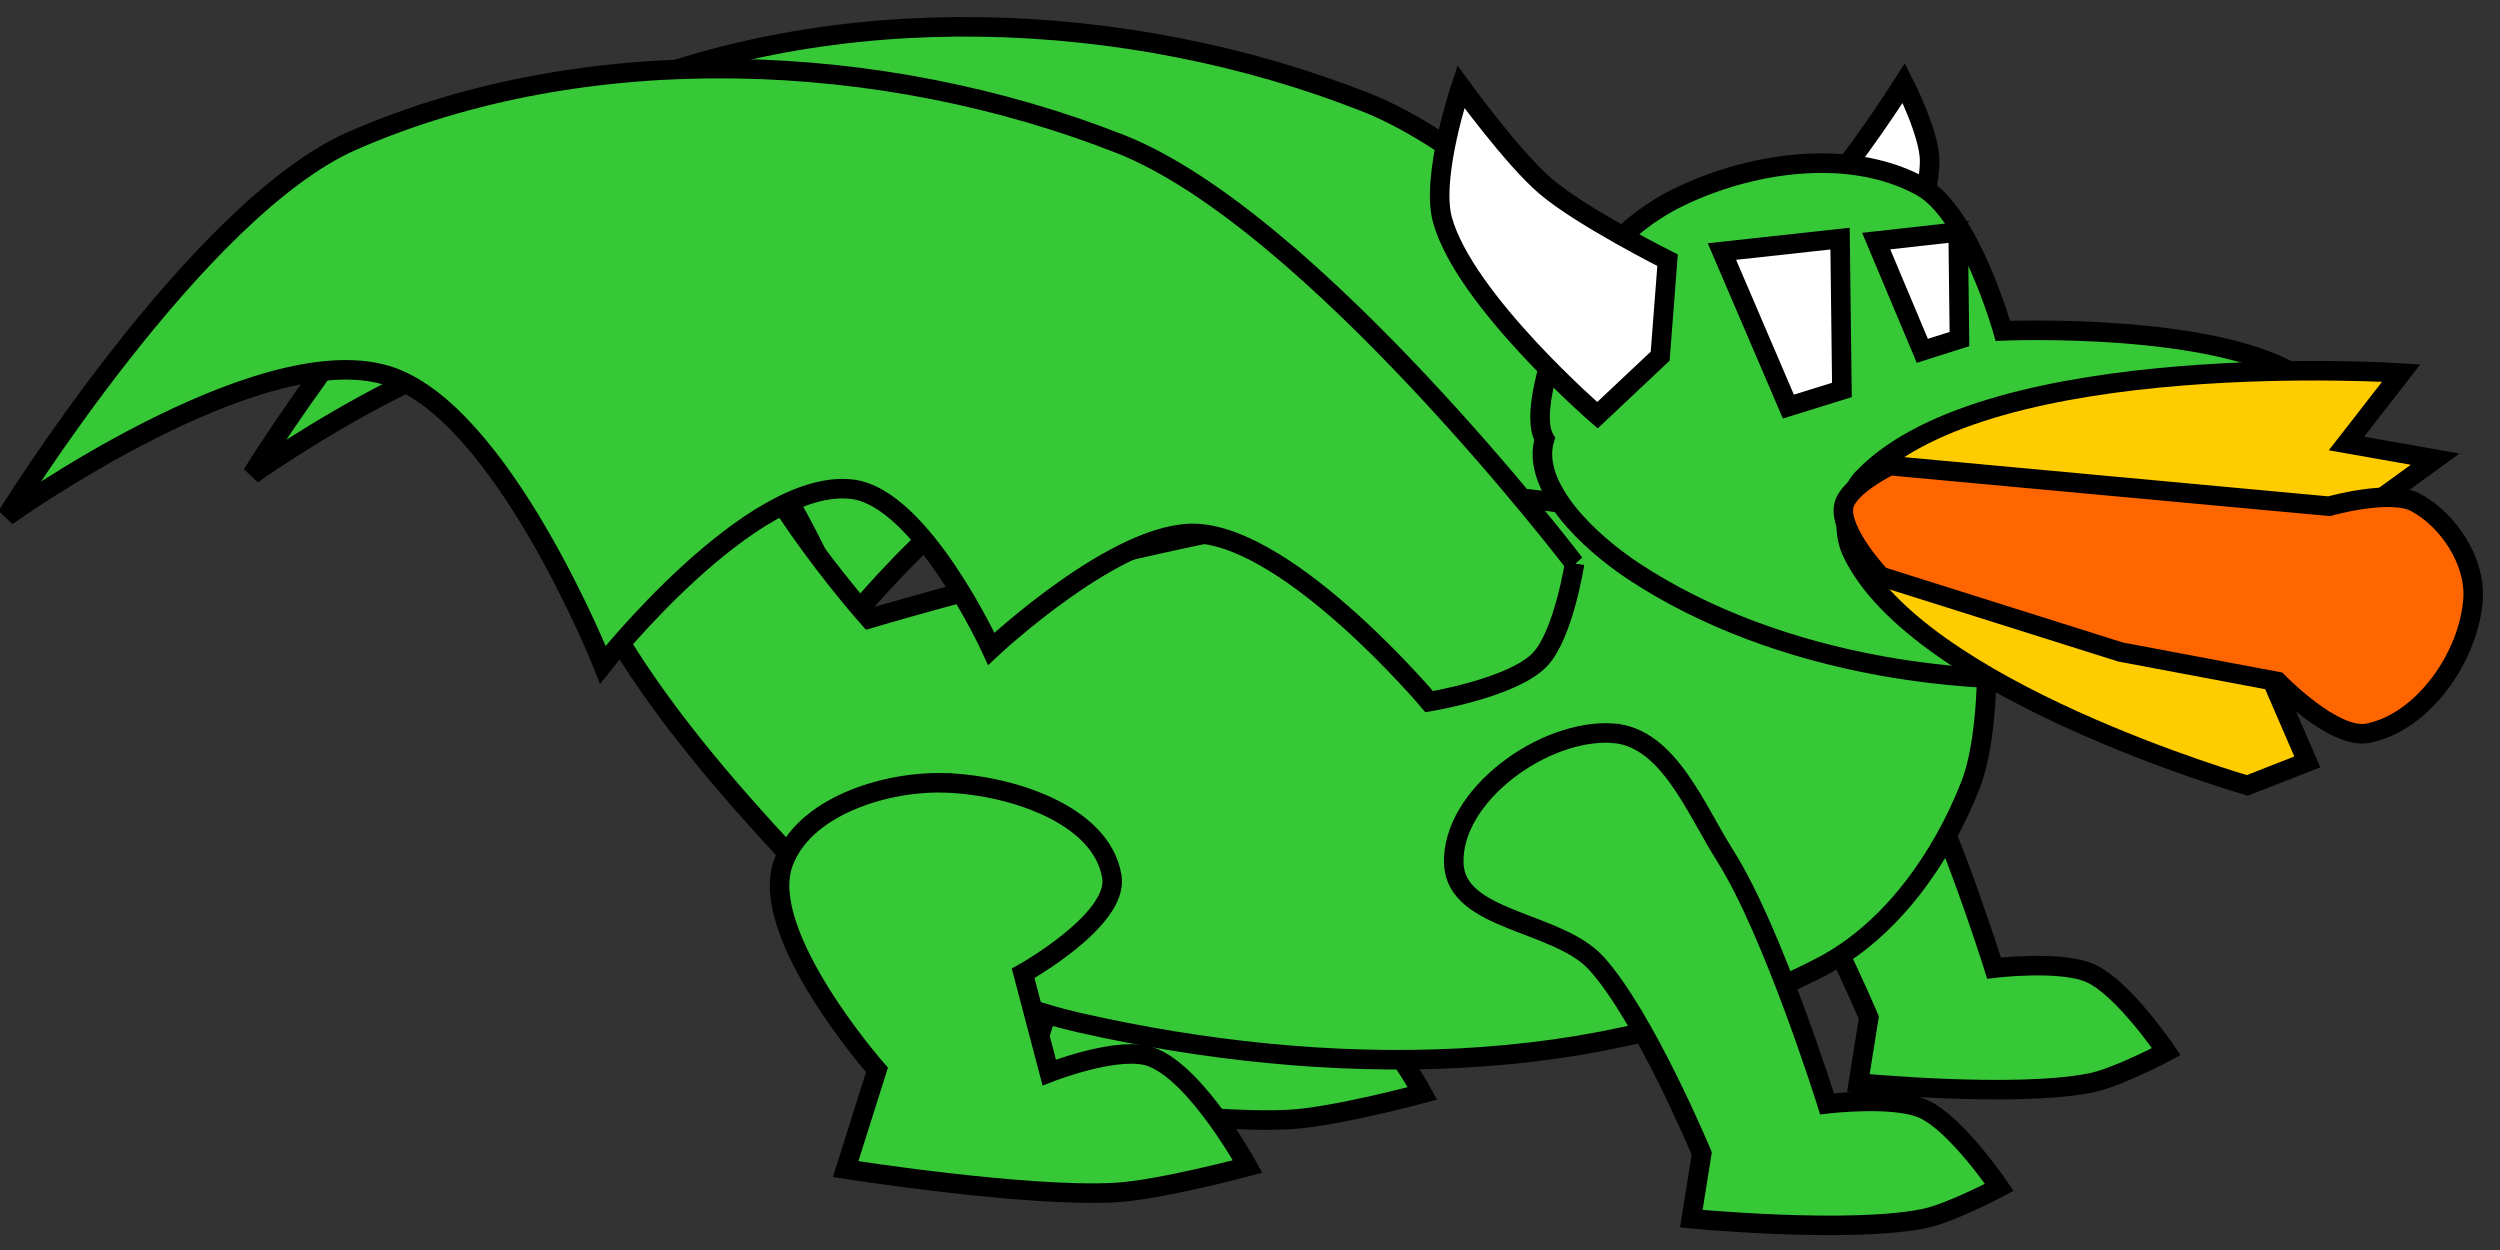<?xml version="1.0" encoding="UTF-8" standalone="no"?>
<!-- Created with Inkscape (http://www.inkscape.org/) -->

<svg
   xmlns:dc="http://purl.org/dc/elements/1.1/"
   xmlns:cc="http://creativecommons.org/ns#"
   xmlns:rdf="http://www.w3.org/1999/02/22-rdf-syntax-ns#"
   xmlns:svg="http://www.w3.org/2000/svg"
   xmlns="http://www.w3.org/2000/svg"
   xmlns:sodipodi="http://sodipodi.sourceforge.net/DTD/sodipodi-0.dtd"
   xmlns:inkscape="http://www.inkscape.org/namespaces/inkscape"
   width="512mm"
   height="256mm"
   viewBox="0 0 512 256"
   version="1.1"
   id="svg8"
   inkscape:version="0.92.3 (2405546, 2018-03-11)"
   sodipodi:docname="Dragon_Attack.svg"
   inkscape:export-filename="E:\School\WEB-151\Git\Final\sneaksy\Resources\Dragon\Dragon_Attack.png"
   inkscape:export-xdpi="12.7"
   inkscape:export-ydpi="12.7">
  <rect x="0" y="0" width="512" height="256" fill="#333333" stroke="none"/>
  <defs
     id="defs2" />
  <sodipodi:namedview
     id="base"
     pagecolor="#ffffff"
     bordercolor="#666666"
     borderopacity="1.0"
     inkscape:pageopacity="0.0"
     inkscape:pageshadow="2"
     inkscape:zoom="0.35"
     inkscape:cx="278.85217"
     inkscape:cy="42.809124"
     inkscape:document-units="mm"
     inkscape:current-layer="layer1"
     showgrid="false"
     inkscape:window-width="1920"
     inkscape:window-height="1017"
     inkscape:window-x="-8"
     inkscape:window-y="-8"
     inkscape:window-maximized="1"
     inkscape:snap-global="false"
     showguides="false" />
  <g
     inkscape:label="Layer 1"
     inkscape:groupmode="layer"
     id="layer1"
     transform="translate(0,-41)">
    <path
       sodipodi:nodetypes="caacacacacac"
       inkscape:connector-curvature="0"
       id="path925"
       d="m 372.717,147.849 c 0,0 -53.799,-70.431 -92.983,-85.885 C 230.944,42.722 170.58,40.252 122.505,61.232 90.618,75.148 51.648,138.15 51.648,138.15 c 0,0 51.187,-36.688 77.672,-28.869 23.61,6.971 44.401,59.287 44.401,59.287 0,0 30.426,-38.428 51.048,-35.926 14.306,1.736 28.497,32.678 28.497,32.678 0,0 26.122,-24.548 42.188,-23.603 19.484,1.146 47.493,34.426 47.493,34.426 0,0 16.901,-2.766 22.558,-8.495 4.926,-4.988 7.212,-19.8 7.212,-19.8 z"
       style="opacity:1;vector-effect:none;fill:#37c837;fill-opacity:1;stroke:#000000;stroke-width:4;stroke-linecap:butt;stroke-linejoin:miter;stroke-miterlimit:4;stroke-dasharray:none;stroke-dashoffset:0;stroke-opacity:1" />
    <path
       sodipodi:nodetypes="aaaccacacaa"
       inkscape:connector-curvature="0"
       id="path907"
       d="m 364.556,163.365 c -14.018,-1.005 -33.143,12.684 -32.607,26.727 0.454,11.888 21.286,11.614 29.248,20.454 9.914,11.008 21.533,38.88 21.533,38.88 l -2.138,13.363 c 0,0 32.02,3.091 47.574,0 5.485,-1.09 15.502,-6.414 15.502,-6.414 0,0 -8.738,-12.949 -15.502,-16.036 -6.006,-2.741 -19.778,-1.069 -19.778,-1.069 0,0 -11.046,-35.33 -20.847,-50.781 -6.08,-9.585 -11.664,-24.311 -22.985,-25.123 z"
       style="opacity:1;vector-effect:none;fill:#37c837;fill-opacity:1;stroke:#000000;stroke-width:4;stroke-linecap:butt;stroke-linejoin:miter;stroke-miterlimit:4;stroke-dasharray:none;stroke-dashoffset:0;stroke-opacity:1" />
    <path
       sodipodi:nodetypes="aaccacaccaa"
       inkscape:connector-curvature="0"
       id="path889"
       d="m 228.783,186.35 c -12.19,-0.217 -28.581,5.063 -32.607,16.571 -5.108,14.601 19.243,42.229 19.243,42.229 l -6.414,20.312 c 0,0 36.661,5.791 55.058,4.811 9.247,-0.493 27.261,-5.345 27.261,-5.345 0,0 -10.402,-19.05 -19.778,-22.451 -6.609,-2.397 -20.847,3.207 -20.847,3.207 l -5.345,-20.312 c 0,0 19.609,-10.94 18.174,-19.778 -2.121,-13.068 -21.508,-19.008 -34.745,-19.243 z"
       style="opacity:1;vector-effect:none;fill:#37c837;fill-opacity:1;stroke:#000000;stroke-width:4;stroke-linecap:butt;stroke-linejoin:miter;stroke-miterlimit:4;stroke-dasharray:none;stroke-dashoffset:0;stroke-opacity:1" />
    <path
       style="opacity:1;vector-effect:none;fill:#37c837;fill-opacity:1;stroke:#000000;stroke-width:4;stroke-linecap:butt;stroke-linejoin:miter;stroke-miterlimit:4;stroke-dasharray:none;stroke-dashoffset:0;stroke-opacity:1"
       d="m 364.556,154.221 c 0,0 -39.904,-11.624 -60.403,-11.553 -42.87,0.148 -126.151,25.031 -126.151,25.031 0,0 -28.697,-32.03 -29.934,-51.988 -1.279,-20.621 24.054,-57.123 24.054,-57.123 0,0 -54.767,28.297 -59.868,54.885 -7.184,37.442 23.727,75.108 49.712,103.005 15.539,16.682 37.097,28.991 59.334,34.017 49.5,11.189 106.805,11.901 151.809,-11.553 14.22,-7.411 24.637,-22.289 30.469,-37.226 5.534,-14.174 2.673,-45.57 2.673,-45.57 z"
       id="path857"
       inkscape:connector-curvature="0"
       sodipodi:nodetypes="cacacaaaaacc" />
    <path
       style="opacity:1;vector-effect:none;fill:#ffffff;fill-opacity:1;stroke:#000000;stroke-width:4;stroke-linecap:butt;stroke-linejoin:miter;stroke-miterlimit:4;stroke-dasharray:none;stroke-dashoffset:0;stroke-opacity:1"
       d="m 361.171,89.755 c 0,0 8.016,-5.01 11.339,-8.315 6.897,-6.859 17.387,-23.435 17.387,-23.435 0,0 5.272,10.297 5.292,15.875 0.04,11.395 -10.583,32.506 -10.583,32.506 L 356.635,88.243 Z"
       id="path14"
       inkscape:connector-curvature="0"
       sodipodi:nodetypes="cacaccc" />
    <path
       style="opacity:1;vector-effect:none;fill:#37c837;fill-opacity:1;stroke:#000000;stroke-width:15.118;stroke-linecap:butt;stroke-linejoin:miter;stroke-miterlimit:4;stroke-dasharray:none;stroke-dashoffset:0;stroke-opacity:1"
       d="m 1409.928,126.104 c -39.129,-0.425 -79.917,10.254 -113.443,26.738 -43.663,21.469 -81.306,64.537 -94.285,111.43 -4.793,17.315 -18.361,58.113 -8.48,74.936 -11.01,36.571 33.552,79.038 68.973,102.41 109.656,72.356 266.94,96.927 402.039,76.375 22.649,-3.446 59.406,-11.776 58.59,-31.971 -29.679,-50.469 -131.768,-81.632 -189.803,-115.518 l 281.291,20.539 c 4.124,-8.183 6.822,-16.267 7.391,-23.914 2.118,-28.509 -19.317,-58.067 -42.857,-74.287 -64.336,-44.33 -231.43,-37.143 -231.43,-37.143 0,0 -25.552,-90.763 -62.855,-111.428 -22.36,-12.387 -48.357,-17.877 -75.129,-18.168 z"
       transform="matrix(0.265,0,0,0.265,0,41)"
       id="path10"
       inkscape:connector-curvature="0"
       sodipodi:nodetypes="ssscssccccsccs" />
    <path
       inkscape:connector-curvature="0"
       id="path958"
       d="m 405.45,138.467 5.614,13.277 4.78,-11.765 z"
       style="opacity:1;vector-effect:none;fill:#ffffff;fill-opacity:1;stroke:#000000;stroke-width:2;stroke-linecap:butt;stroke-linejoin:miter;stroke-miterlimit:4;stroke-dasharray:none;stroke-dashoffset:0;stroke-opacity:1"
       sodipodi:nodetypes="cccc" />
    <path
       style="opacity:1;vector-effect:none;fill:#ffffff;fill-opacity:1;stroke:#000000;stroke-width:4;stroke-linecap:butt;stroke-linejoin:miter;stroke-miterlimit:4;stroke-dasharray:none;stroke-dashoffset:0;stroke-opacity:1"
       d="m 341.516,94.291 c 0,0 -17.541,-8.818 -24.946,-15.119 -6.807,-5.792 -17.387,-20.411 -17.387,-20.411 0,0 -6.188,18.378 -3.78,27.214 4.48,16.441 31.75,40.065 31.75,40.065 l 12.851,-12.095 z"
       id="path12"
       inkscape:connector-curvature="0"
       sodipodi:nodetypes="cacaccc" />
    <path
       style="opacity:1;vector-effect:none;fill:#ffffff;fill-opacity:1;stroke:#000000;stroke-width:2;stroke-linecap:butt;stroke-linejoin:miter;stroke-miterlimit:4;stroke-dasharray:none;stroke-dashoffset:0;stroke-opacity:1"
       d="m 384.417,137.191 5.481,17.954 4.914,-16.442 z"
       id="path837"
       inkscape:connector-curvature="0" />
    <path
       style="opacity:1;vector-effect:none;fill:#ffffff;fill-opacity:1;stroke:#000000;stroke-width:4;stroke-linecap:butt;stroke-linejoin:miter;stroke-miterlimit:4;stroke-dasharray:none;stroke-dashoffset:0;stroke-opacity:1;font-variant-east_asian:normal"
       d="m 352.652,92.515 24.19,-2.646 0.378,30.994 -10.961,3.402 z"
       id="path839"
       inkscape:connector-curvature="0" />
    <path
       inkscape:connector-curvature="0"
       id="path855"
       d="m 384.247,90.373 16.785,-1.873 0.262,21.937 -7.606,2.408 z"
       style="opacity:1;vector-effect:none;fill:#ffffff;fill-opacity:1;stroke:#000000;stroke-width:4;stroke-linecap:butt;stroke-linejoin:miter;stroke-miterlimit:4;stroke-dasharray:none;stroke-dashoffset:0;stroke-opacity:1" />
    <path
       style="opacity:1;vector-effect:none;fill:#37c837;fill-opacity:1;stroke:#000000;stroke-width:4;stroke-linecap:butt;stroke-linejoin:miter;stroke-miterlimit:4;stroke-dasharray:none;stroke-dashoffset:0;stroke-opacity:1"
       d="m 192.969,201.318 c -12.19,-0.217 -28.581,5.063 -32.607,16.571 -5.108,14.601 19.243,42.229 19.243,42.229 l -6.414,20.312 c 0,0 36.661,5.791 55.058,4.811 9.247,-0.493 27.261,-5.345 27.261,-5.345 0,0 -10.402,-19.05 -19.778,-22.451 -6.609,-2.397 -20.847,3.207 -20.847,3.207 l -5.345,-20.312 c 0,0 19.609,-10.94 18.174,-19.778 -2.121,-13.068 -21.508,-19.008 -34.745,-19.243 z"
       id="path873"
       inkscape:connector-curvature="0"
       sodipodi:nodetypes="aaccacaccaa" />
    <path
       style="opacity:1;vector-effect:none;fill:#37c837;fill-opacity:1;stroke:#000000;stroke-width:4;stroke-linecap:butt;stroke-linejoin:miter;stroke-miterlimit:4;stroke-dasharray:none;stroke-dashoffset:0;stroke-opacity:1"
       d="m 330.345,191.161 c -14.018,-1.005 -33.143,12.684 -32.607,26.727 0.454,11.888 21.286,11.614 29.248,20.454 9.914,11.008 21.533,38.88 21.533,38.88 l -2.138,13.363 c 0,0 32.02,3.091 47.574,0 5.485,-1.09 15.502,-6.414 15.502,-6.414 0,0 -8.738,-12.949 -15.502,-16.036 -6.006,-2.741 -19.778,-1.069 -19.778,-1.069 0,0 -11.046,-35.33 -20.847,-50.781 -6.08,-9.585 -11.664,-24.311 -22.985,-25.123 z"
       id="path891"
       inkscape:connector-curvature="0"
       sodipodi:nodetypes="aaaccacacaa" />
    <path
       style="opacity:1;vector-effect:none;fill:#37c837;fill-opacity:1;stroke:#000000;stroke-width:4;stroke-linecap:butt;stroke-linejoin:miter;stroke-miterlimit:4;stroke-dasharray:none;stroke-dashoffset:0;stroke-opacity:1"
       d="m 322.47,156.402 c 0,0 -53.799,-70.431 -92.983,-85.885 C 180.698,51.274 120.334,48.804 72.258,69.785 40.372,83.7 1.401,146.703 1.401,146.703 c 0,0 51.187,-36.688 77.672,-28.869 23.61,6.971 44.401,59.287 44.401,59.287 0,0 30.426,-38.428 51.048,-35.926 14.306,1.736 28.497,32.678 28.497,32.678 0,0 26.122,-24.548 42.188,-23.603 19.484,1.146 47.493,34.426 47.493,34.426 0,0 16.901,-2.766 22.558,-8.495 4.926,-4.988 7.212,-19.8 7.212,-19.8 z"
       id="path909"
       inkscape:connector-curvature="0"
       sodipodi:nodetypes="caacacacacac" />
    <path
       style="opacity:1;vector-effect:none;fill:#ffcc00;fill-opacity:1;stroke:#000000;stroke-width:4;stroke-linecap:butt;stroke-linejoin:miter;stroke-miterlimit:4;stroke-dasharray:none;stroke-dashoffset:0;stroke-opacity:1"
       d="m 381.661,138.776 c 25.97,-26.9 110.115,-21.382 110.115,-21.382 l -11.225,14.433 18.174,3.207 -21.382,15.502 9.622,19.778 -22.985,6.949 8.553,19.778 -12.294,4.811 c 0,0 -67.62,-19.479 -80.983,-47.841 -2.191,-4.651 -1.165,-11.536 2.405,-15.234 z"
       id="path962"
       inkscape:connector-curvature="0"
       sodipodi:nodetypes="accccccccaa" />
    <path
       style="opacity:1;vector-effect:none;fill:#ff6600;fill-opacity:1;stroke:#000000;stroke-width:4;stroke-linecap:butt;stroke-linejoin:miter;stroke-miterlimit:4;stroke-dasharray:none;stroke-dashoffset:0;stroke-opacity:1"
       d="m 387.048,136.36 89.958,8.315 c 0,0 12.55,-3.573 17.765,-0.756 6.711,3.626 12.195,12.042 11.717,19.655 -0.731,11.646 -10.095,25.339 -21.545,27.592 -6.977,1.373 -18.521,-10.583 -18.521,-10.583 l -32.128,-6.048 -49.137,-15.497 c 0,0 -8.541,-9.042 -7.56,-14.363 0.761,-4.126 9.449,-8.315 9.449,-8.315 z"
       id="path960"
       inkscape:connector-curvature="0"
       sodipodi:nodetypes="ccaaacccac" />
  </g>
</svg>
